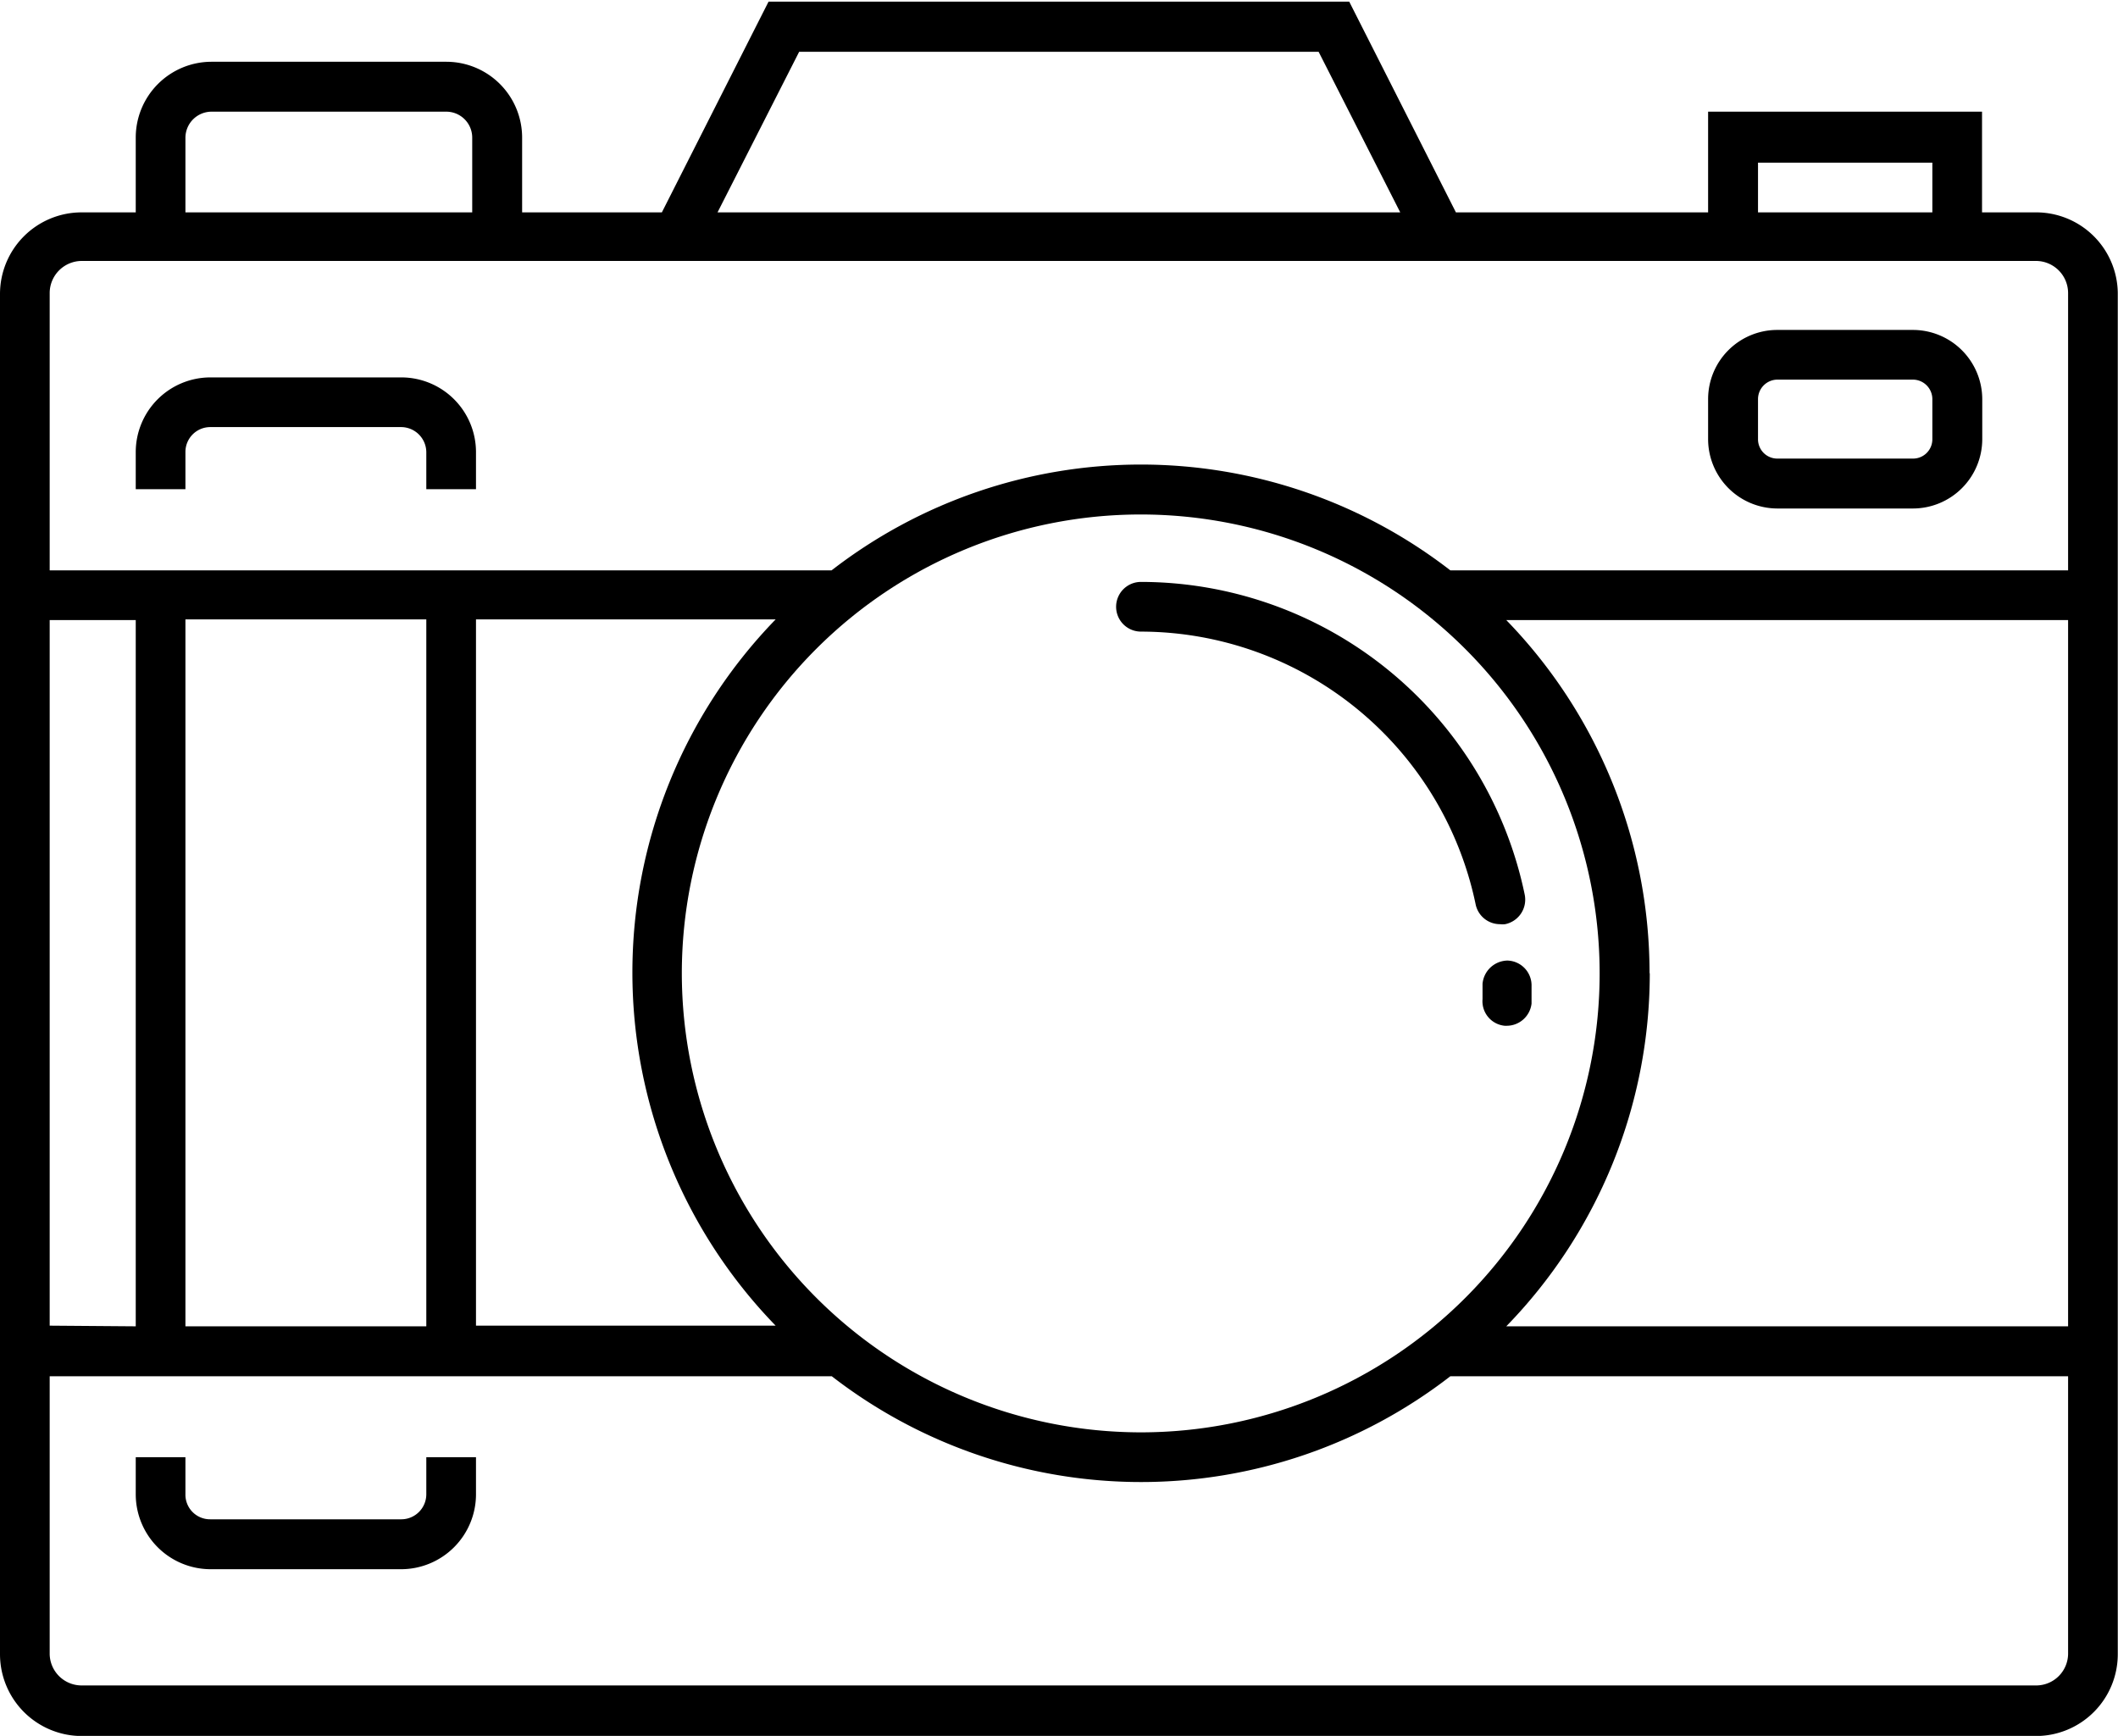 <svg id="Layer_1" data-name="Layer 1" xmlns="http://www.w3.org/2000/svg" width="1.33in" height="1.09in" viewBox="0 0 95.49 78.21"><path d="M116.06,40h-2.44V35.46H101.27V40H89.9l-4.81-9.5H58.91L54.1,40H47.8V36.63a3.42,3.42,0,0,0-3.42-3.42H33.8a3.42,3.42,0,0,0-3.42,3.42V40H27.94a3.68,3.68,0,0,0-3.68,3.68V105a3.69,3.69,0,0,0,3.68,3.69h88.12a3.69,3.69,0,0,0,3.68-3.69V43.63A3.68,3.68,0,0,0,116.06,40Zm-12.54-2.24h7.86V40h-7.86Zm-43.23-5H83.71L87.39,40H56.61ZM32.62,36.63a1.18,1.18,0,0,1,1.18-1.17H44.38a1.17,1.17,0,0,1,1.17,1.17V40H32.62Zm-4.68,5.56h88.12a1.45,1.45,0,0,1,1.44,1.44V56.14H89.65a22.78,22.78,0,0,0-27.9,0H26.5V43.63A1.45,1.45,0,0,1,27.94,42.19Zm-1.44,48V58.38h3.88V90.22Zm6.12-31.84H43.48V90.22H32.62Zm13.1,0H59.23a22.85,22.85,0,0,0,0,31.84H45.72ZM55,74.3A20.69,20.69,0,1,1,75.7,95,20.71,20.71,0,0,1,55,74.3Zm43.63,0a22.85,22.85,0,0,0-6.46-15.92H117.5V90.22H92.17A22.82,22.82,0,0,0,98.64,74.3Zm17.42,32.11H27.94A1.44,1.44,0,0,1,26.5,105V92.47H61.76a22.77,22.77,0,0,0,27.89,0H117.5V105A1.44,1.44,0,0,1,116.06,106.41Z" transform="translate(-24.26 -30.45)"/><path d="M90.79,71.2a1.12,1.12,0,0,0,1.1.89.93.93,0,0,0,.23,0A1.13,1.13,0,0,0,93,70.75,17.69,17.69,0,0,0,75.7,56.66a1.12,1.12,0,0,0,0,2.24A15.44,15.44,0,0,1,90.79,71.2Z" transform="translate(-24.26 -30.45)"/><path d="M91.1,74.78c0,.23,0,.46,0,.69a1.11,1.11,0,0,0,1,1.2h.09a1.13,1.13,0,0,0,1.12-1c0-.26,0-.52,0-.79a1.12,1.12,0,0,0-1.09-1.15A1.15,1.15,0,0,0,91.1,74.78Z" transform="translate(-24.26 -30.45)"/><path d="M104.39,53.35h6.11a3.13,3.13,0,0,0,3.13-3.13v-1.8a3.13,3.13,0,0,0-3.13-3.12h-6.11a3.12,3.12,0,0,0-3.12,3.12v1.8A3.13,3.13,0,0,0,104.39,53.35Zm-.87-4.93a.88.88,0,0,1,.87-.88h6.11a.88.88,0,0,1,.88.88v1.8a.87.87,0,0,1-.88.88h-6.11a.87.87,0,0,1-.87-.88Z" transform="translate(-24.26 -30.45)"/><path d="M32.62,50.8a1.12,1.12,0,0,1,1.12-1.12h8.62a1.14,1.14,0,0,1,1.12,1.12v1.68h2.24V50.8a3.37,3.37,0,0,0-3.36-3.36H33.74a3.37,3.37,0,0,0-3.36,3.36v1.68h2.24Z" transform="translate(-24.26 -30.45)"/><path d="M43.48,97.79a1.13,1.13,0,0,1-1.12,1.13H33.74a1.11,1.11,0,0,1-1.12-1.13V96.12H30.38v1.67a3.38,3.38,0,0,0,3.36,3.38h8.62a3.38,3.38,0,0,0,3.36-3.38V96.12H43.48Z" transform="translate(-24.26 -30.45)"/></svg>